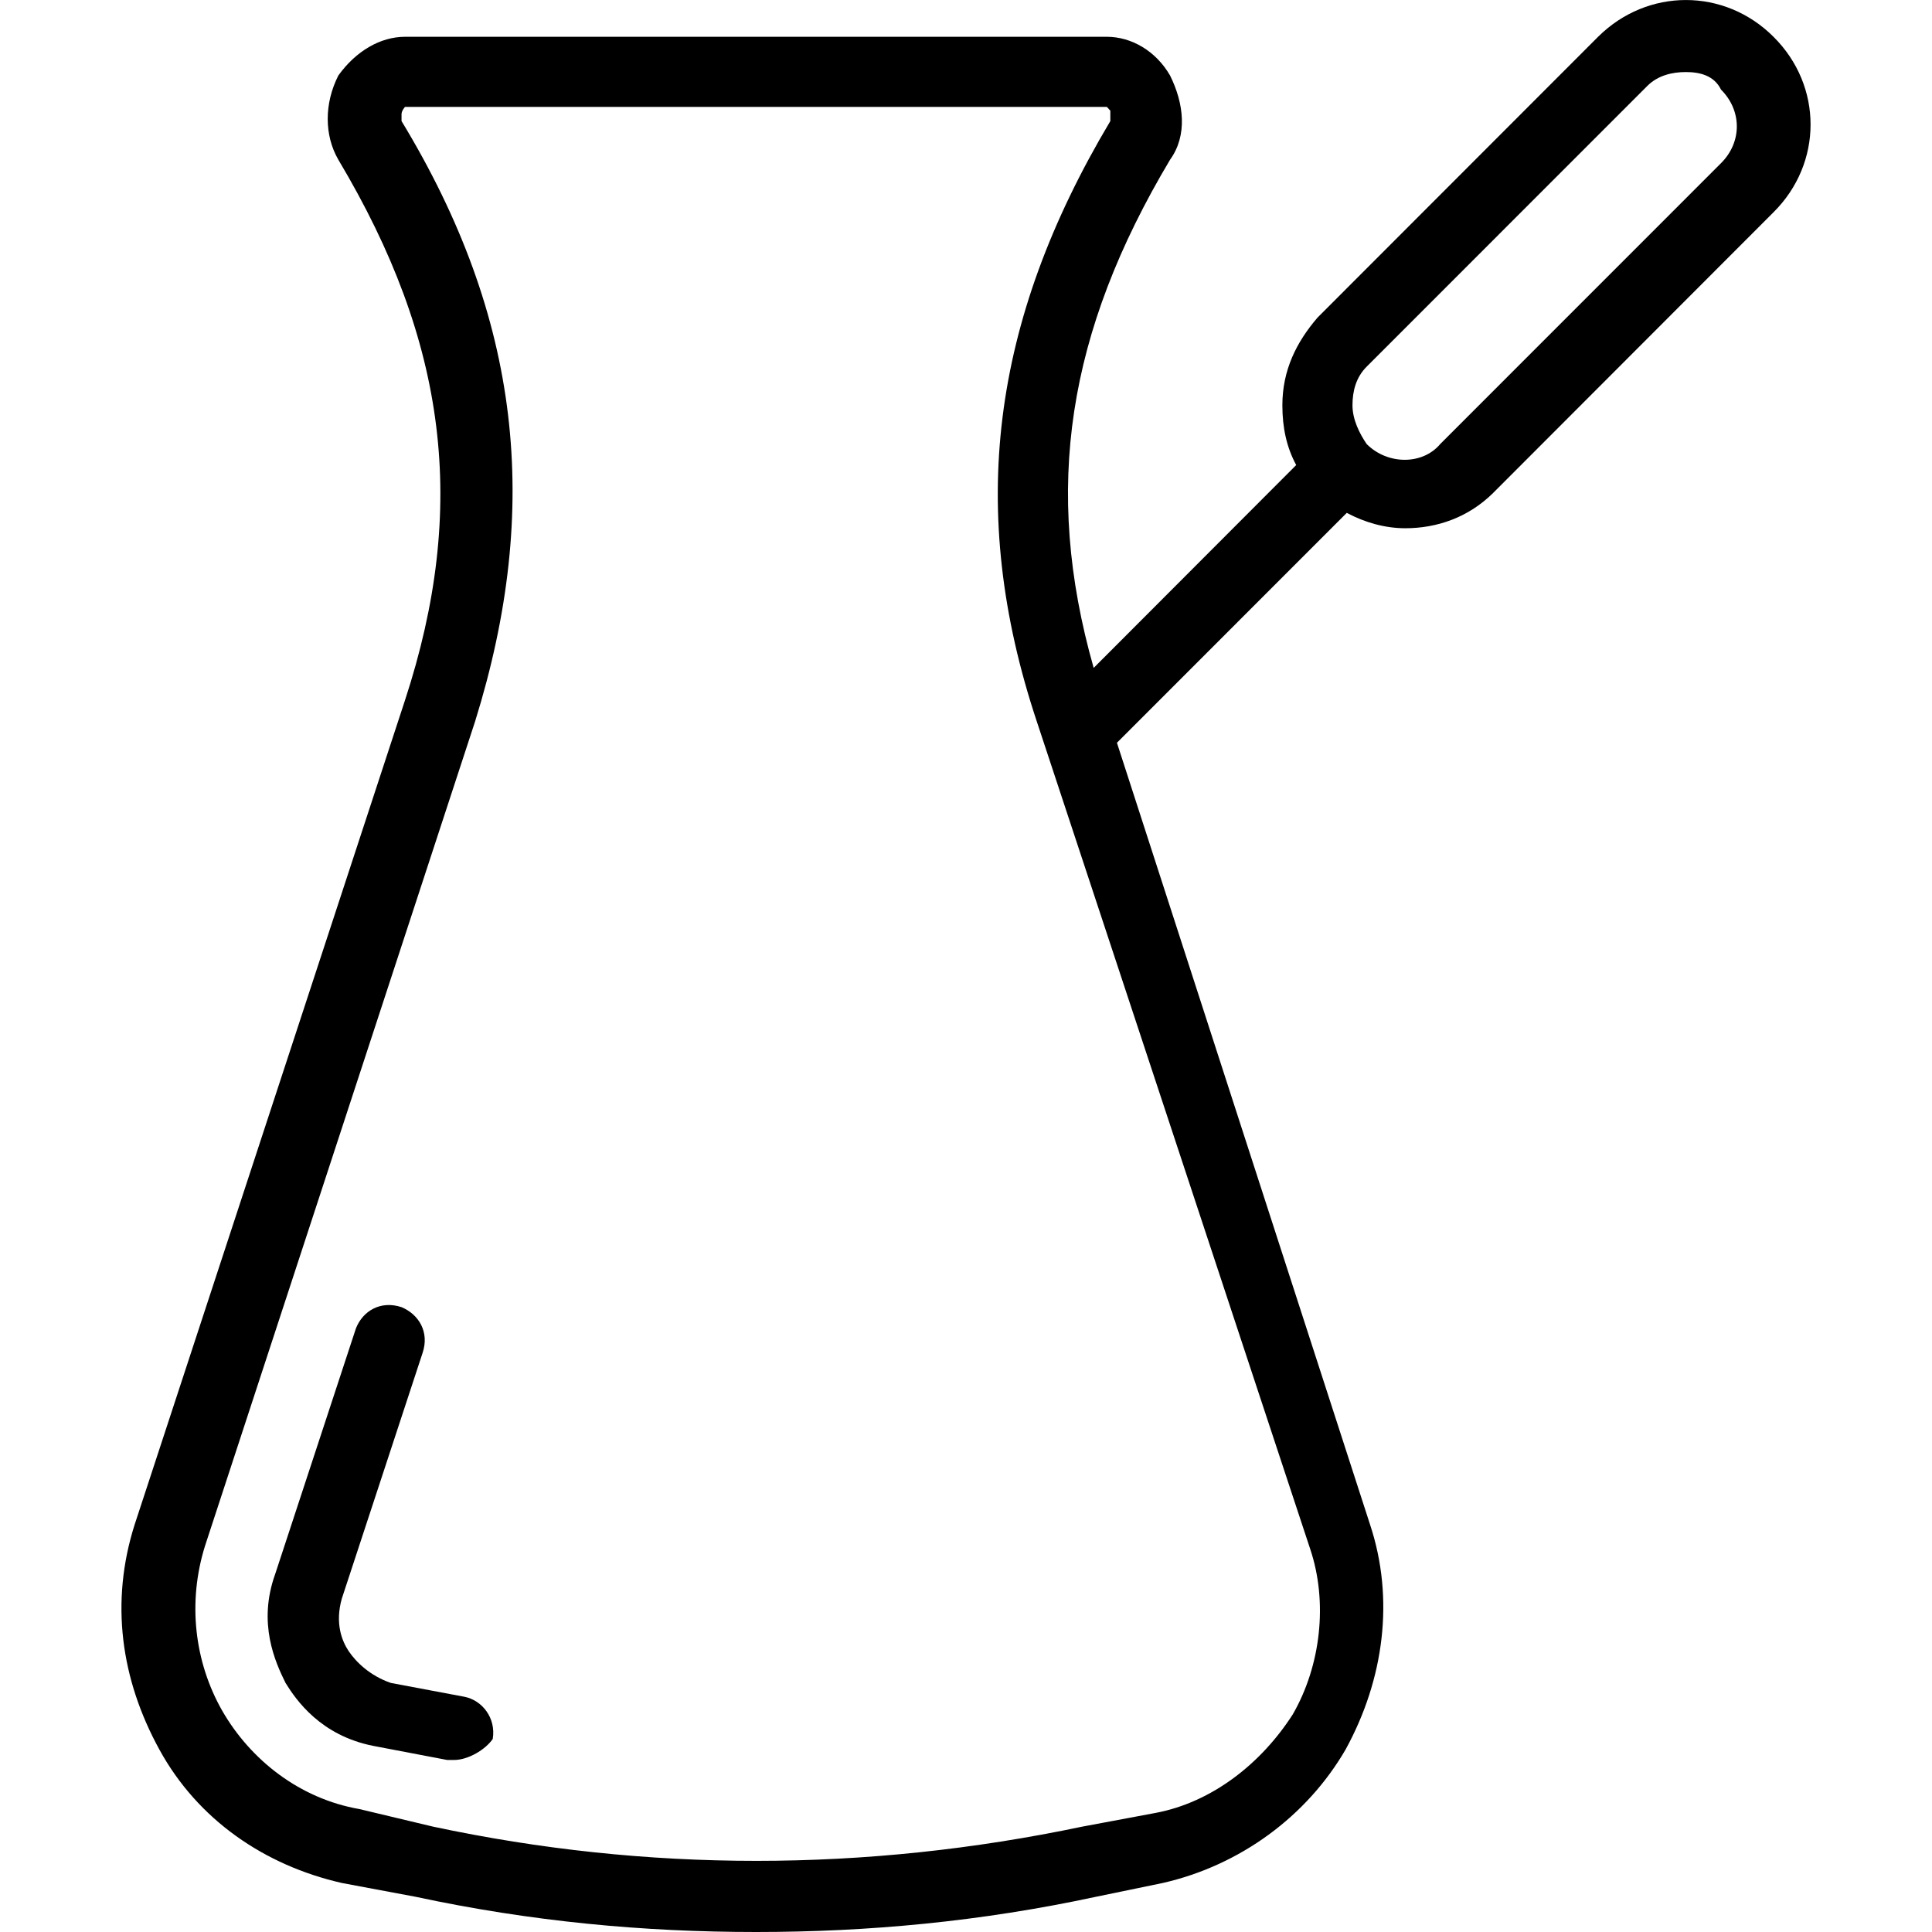 <svg xmlns="http://www.w3.org/2000/svg" width="32" height="32" viewBox="0 0 24 24">
    <path d="M 5.77 21.078 L 4.855 20.906 C 4.594 20.816 4.422 20.645 4.332 20.512 C 4.246 20.383 4.16 20.164 4.246 19.859 L 5.25 16.805 C 5.336 16.547 5.203 16.328 4.988 16.238 C 4.727 16.152 4.508 16.285 4.422 16.5 L 3.418 19.555 C 3.199 20.164 3.418 20.645 3.547 20.906 C 3.68 21.121 3.984 21.559 4.637 21.688 L 5.555 21.863 C 5.598 21.863 5.598 21.863 5.641 21.863 C 5.816 21.863 6.031 21.734 6.121 21.602 C 6.164 21.34 5.988 21.121 5.77 21.078 Z M 5.77 21.078"/>
    <path d="M 22.031 0.457 C 21.422 -0.152 20.465 -0.152 19.852 0.457 L 16.367 3.945 C 16.105 4.25 15.93 4.598 15.93 5.035 C 15.93 5.316 15.984 5.559 16.102 5.777 L 13.586 8.297 C 12.953 6.07 13.258 4.125 14.535 1.984 C 14.754 1.68 14.707 1.285 14.535 0.938 C 14.359 0.633 14.055 0.457 13.75 0.457 L 5.031 0.457 C 4.727 0.457 4.422 0.633 4.203 0.938 C 4.027 1.285 4.027 1.68 4.203 1.984 C 5.555 4.25 5.816 6.301 5.031 8.699 L 1.672 18.941 C 1.367 19.902 1.5 20.859 1.98 21.734 C 2.457 22.605 3.285 23.172 4.246 23.391 L 5.16 23.562 C 6.602 23.871 7.996 24 9.391 24 C 10.785 24 12.18 23.871 13.617 23.562 L 14.445 23.391 C 15.406 23.172 16.234 22.562 16.715 21.734 C 17.195 20.859 17.324 19.859 17.02 18.941 L 13.875 9.227 L 16.73 6.371 C 16.957 6.492 17.207 6.562 17.457 6.562 C 17.848 6.562 18.238 6.43 18.547 6.125 L 22.031 2.637 C 22.645 2.027 22.645 1.066 22.031 0.457 Z M 16.059 21.297 C 15.668 21.906 15.059 22.387 14.359 22.52 L 13.445 22.691 C 10.742 23.258 8.039 23.258 5.379 22.691 L 4.465 22.473 C 3.723 22.344 3.113 21.863 2.762 21.254 C 2.414 20.645 2.328 19.902 2.547 19.203 L 5.902 8.961 C 6.73 6.301 6.469 3.945 4.988 1.504 C 4.988 1.504 4.988 1.461 4.988 1.418 C 4.988 1.375 5.031 1.328 5.031 1.328 L 13.75 1.328 L 13.793 1.375 C 13.793 1.461 13.793 1.504 13.793 1.504 C 12.312 3.988 12.008 6.344 12.879 8.961 L 16.277 19.246 C 16.496 19.902 16.41 20.688 16.059 21.297 Z M 21.379 2.027 L 17.891 5.516 C 17.672 5.777 17.238 5.777 16.977 5.516 C 16.887 5.383 16.801 5.211 16.801 5.035 C 16.801 4.859 16.844 4.688 16.977 4.555 L 20.465 1.066 C 20.594 0.938 20.77 0.895 20.941 0.895 C 21.117 0.895 21.293 0.938 21.379 1.113 C 21.641 1.375 21.641 1.766 21.379 2.027 Z M 21.379 2.027"/>
</svg>

